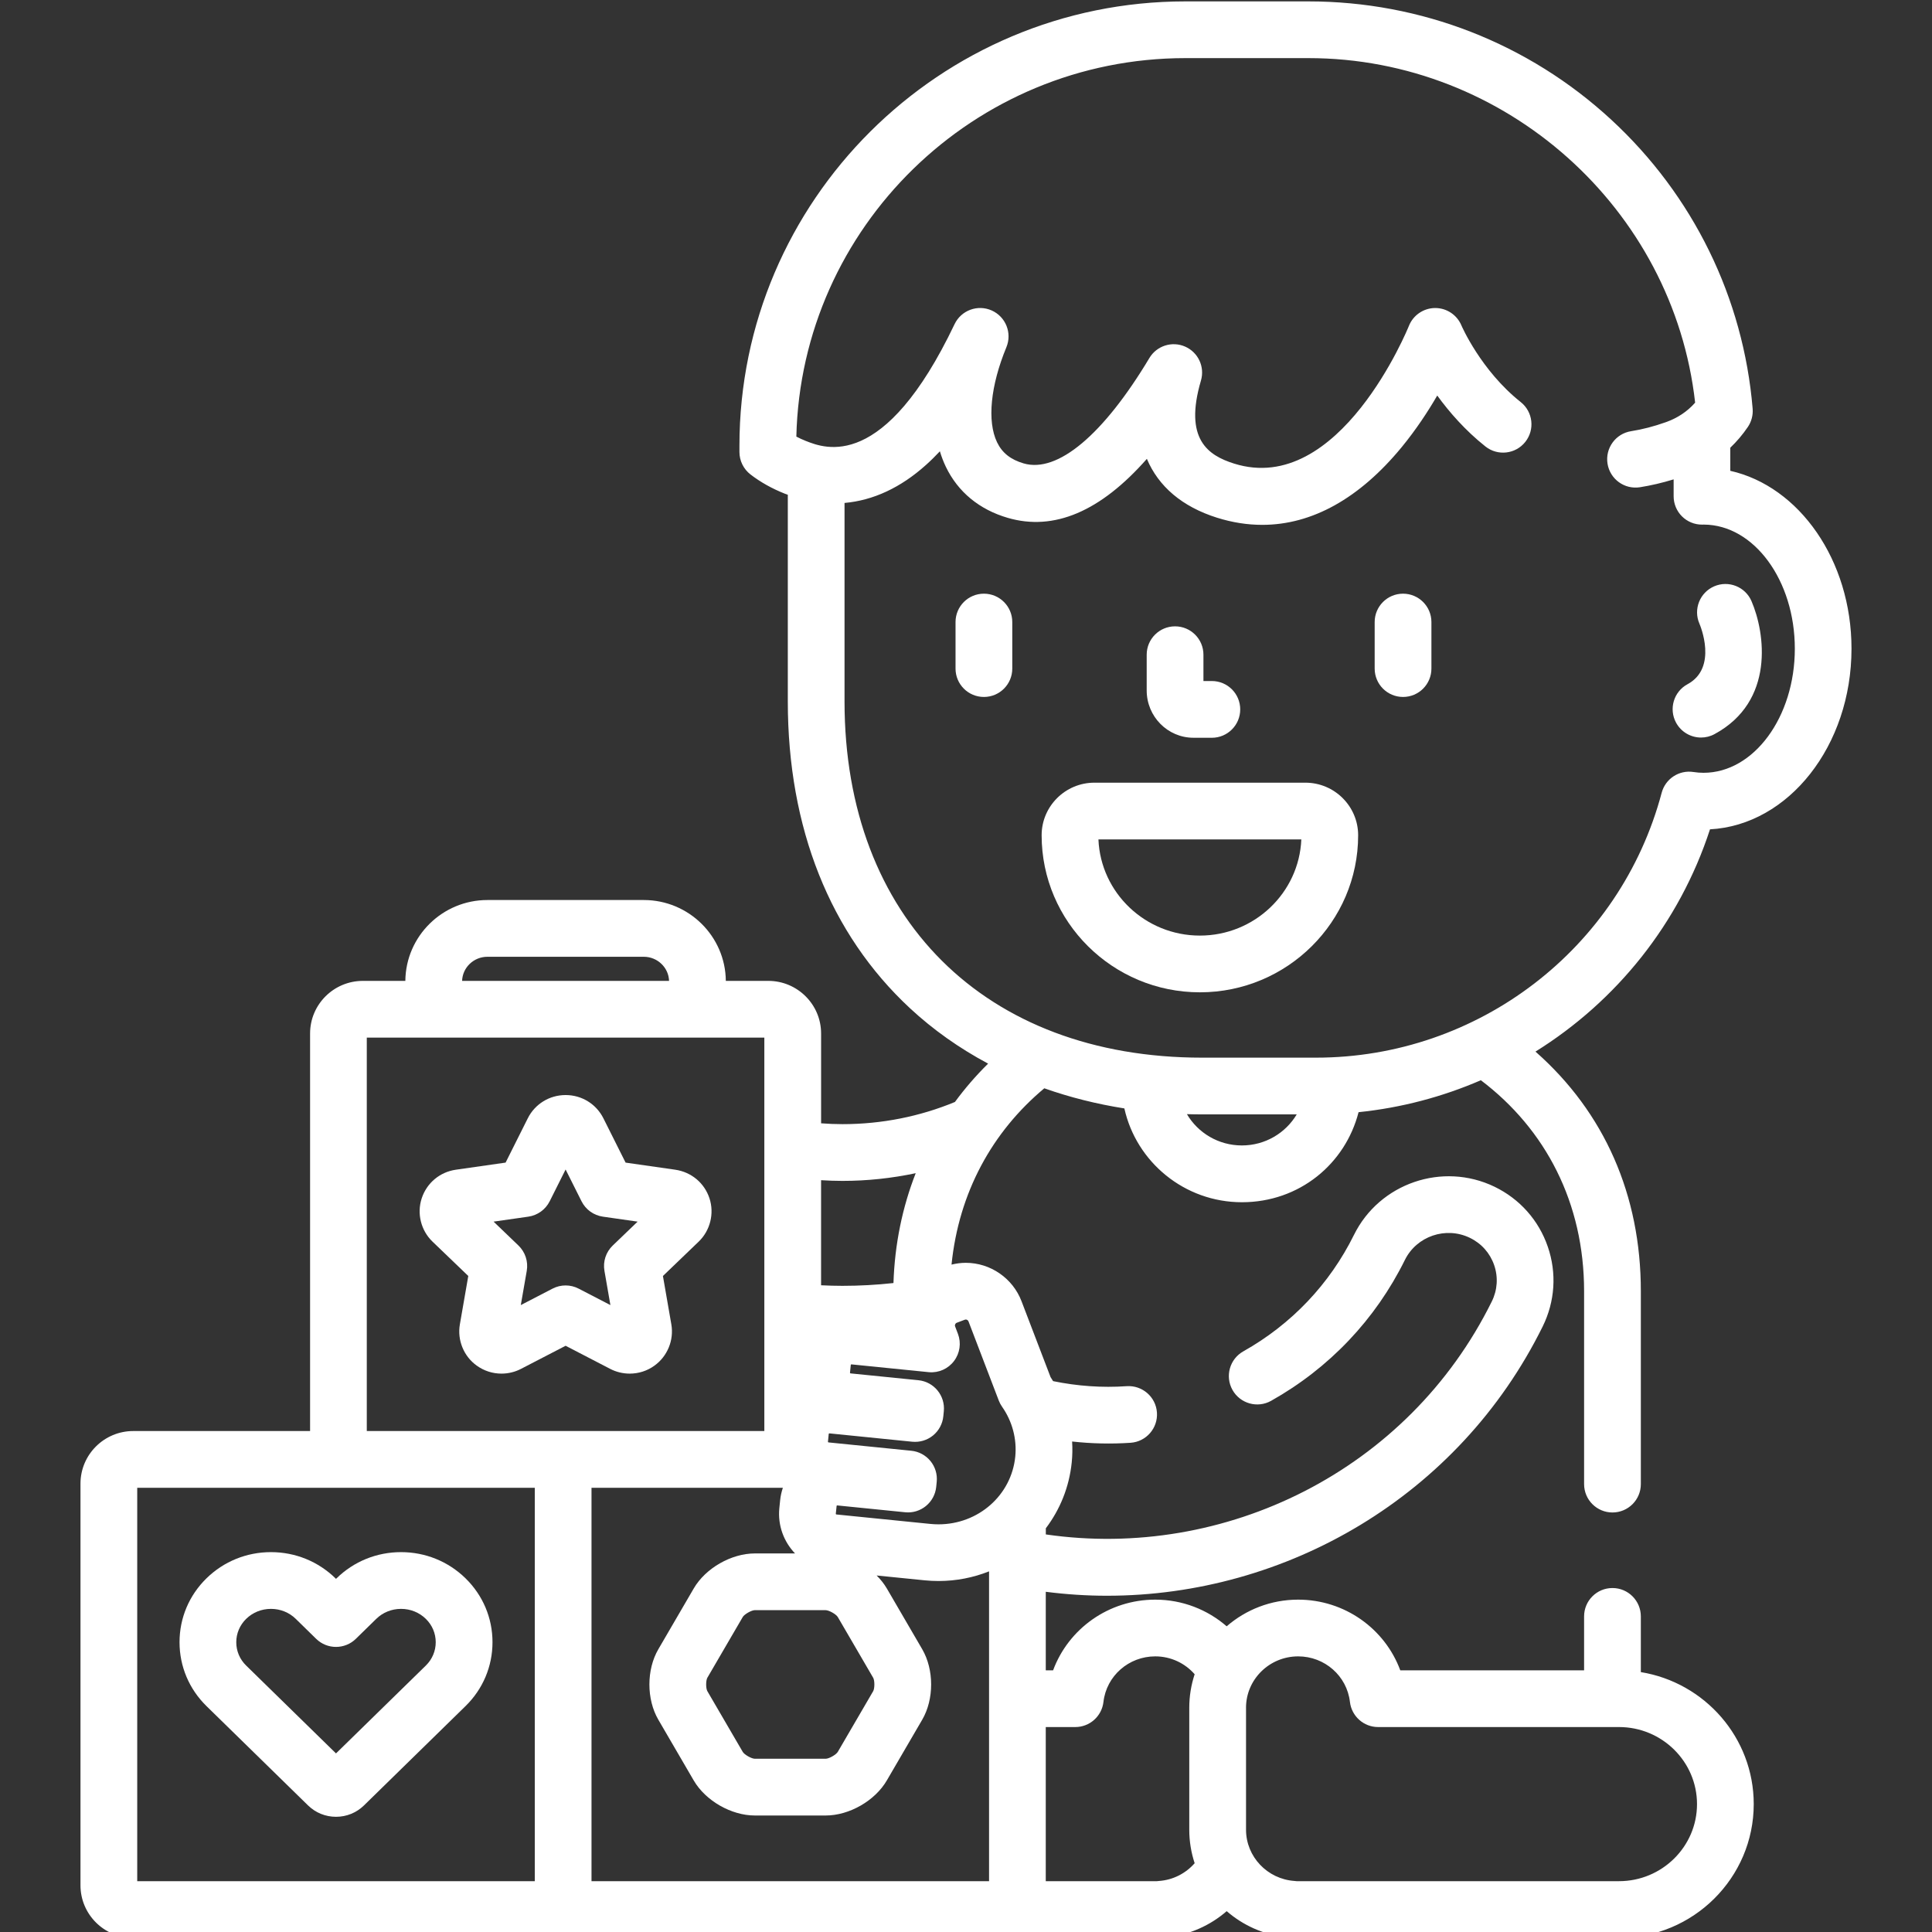 <?xml version="1.0" encoding="UTF-8"?>
<svg id="Layer_1" data-name="Layer 1" xmlns="http://www.w3.org/2000/svg" viewBox="0 0 1080 1080">
  <rect x="0" y="0" width="1080" height="1080" fill="#333333" stroke="none"/>
  <defs>
    <style>
      .cls-1 {
        fill: #ffffff;
      }
    </style>
  </defs>
  <path class="cls-1" d="m955.88,463.6c43.95-2.33,79.12-46.74,79.12-100.98,0-49.49-29.27-90.78-67.76-99.43v-12.91c3.62-3.47,6.91-7.32,9.83-11.62,2.02-2.99,2.96-6.59,2.67-10.2-5.15-61.91-33.25-119.33-79.16-161.66C854.41,24.23,794.34.78,731.41.78h-68.8c-137.45,0-249.26,111.44-249.26,248.4v3.49c0,4.92,2.3,9.57,6.21,12.58,5.58,4.29,12.02,7.89,19.1,10.7.58.23,1.16.4,1.73.62v115.54c0,70.66,23.6,129.95,68.25,171.46,13.01,12.09,27.7,22.46,43.72,31-6.76,6.67-12.96,13.83-18.54,21.44-19.64,8.13-40.91,12.4-62.88,12.4-4.01,0-7.99-.17-11.94-.47v-50.23c0-16.2-13.24-29.39-29.51-29.39h-23.75c-.22-24.96-20.71-45.2-45.88-45.2h-87.38c-25.17,0-45.66,20.24-45.89,45.2h-23.74c-16.28,0-29.51,13.18-29.51,29.39v222.25h-98.84c-16.27,0-29.51,13.18-29.51,29.39v224.57c0,16.2,13.24,29.39,29.51,29.39h574.36c1.21,0,2.39-.14,3.53-.4,12.72-1.37,24.23-6.65,33.34-14.56,9.1,7.9,20.59,13.17,33.29,14.55,1.15.27,2.35.4,3.58.4h182.41c41.54,0,75.34-33.55,75.34-74.79,0-37.11-27.37-67.97-63.11-73.79v-31.14c0-8.75-7.09-15.86-15.86-15.86s-15.86,7.1-15.86,15.86v30.14h-102.75c-8.62-23.28-31.11-39.51-57.1-39.51-15.28,0-29.24,5.63-39.95,14.9-10.7-9.27-24.66-14.9-39.93-14.9-25.99,0-48.48,16.23-57.1,39.51h-4.09v-43.9c11.4,1.46,22.81,2.21,34.19,2.21,100.06,0,196.57-55.4,243.56-150.47,6.93-14.02,7.96-29.87,2.89-44.62-5.08-14.8-15.67-26.72-29.81-33.56-29.04-14.02-64.27-1.96-78.54,26.91-13.59,27.5-34.98,50.02-61.85,65.11-7.64,4.29-10.36,13.96-6.07,21.59,4.29,7.64,13.96,10.36,21.6,6.07,32.47-18.24,58.32-45.45,74.76-78.72,6.58-13.33,22.88-18.88,36.31-12.4,6.48,3.12,11.31,8.56,13.62,15.3,2.3,6.69,1.83,13.89-1.33,20.28-46.83,94.76-149.4,144.75-249.31,130.23v-3.42c7.9-10.42,13.09-23.02,14.49-36.88.4-3.89.45-7.78.21-11.64,10.83,1.19,21.76,1.45,32.69.71,8.74-.6,15.33-8.18,14.73-16.91-.6-8.74-8.17-15.3-16.91-14.73-13.82.96-27.66-.05-41.14-2.82-.46-.75-.93-1.5-1.42-2.25l-16.2-42.34c-4.87-12.89-17.39-21.55-31.17-21.55-2.7,0-5.37.36-7.99,1,4.07-40.21,22.67-74.19,51.86-98.56,14.24,5.03,29.22,8.8,44.76,11.25,6.65,29.95,33.58,52.44,65.71,52.44s57.8-21.44,65.21-50.34c23.93-2.46,46.93-8.58,68.36-17.86,36.27,27.42,57.71,68.63,57.71,117.94v107.83c0,8.75,7.1,15.86,15.86,15.86s15.86-7.1,15.86-15.86v-107.83c0-53.74-20.35-99.95-58.9-133.94,45.21-28.15,80.39-71.6,97.55-124.22Zm-259.35,491.05c0-15.84,13.07-28.73,29.15-28.73,14.83,0,27.27,10.95,28.94,25.46.93,8.01,7.7,14.05,15.75,14.05h134.65c24.06,0,43.62,19.33,43.62,43.08s-19.57,43.08-43.62,43.08h-180.22c-.37-.05-.74-.09-1.12-.12-15.22-1.02-27.14-13.59-27.14-28.62v-68.2Zm-111.93,10.78h16.49c8.06,0,14.83-6.04,15.75-14.05,1.67-14.51,14.11-25.46,28.95-25.46,8.8,0,16.68,3.88,22.03,9.99-1.95,5.91-3.01,12.21-3.01,18.75v68.2c0,6.51,1.07,12.79,3.01,18.69-4.93,5.62-12.01,9.39-20.04,9.93-.38.02-.75.07-1.12.12h-62.07v-86.16Zm-125.61-305.69c3.96.24,7.95.39,11.94.39,13.95,0,27.64-1.49,40.96-4.31-7.41,18.92-11.72,39.53-12.44,61.41-9.4,1.03-18.91,1.56-28.52,1.56-4,0-7.98-.12-11.94-.31v-58.75Zm2.57,240.36c1.85,0,5.84,2.25,6.77,3.83l19.79,33.96c.88,1.54.88,5.93,0,7.47l-19.79,33.95c-.93,1.58-4.92,3.84-6.77,3.84h-39.58c-1.86,0-5.85-2.26-6.78-3.84l-19.79-33.96c-.88-1.54-.88-5.93,0-7.47l19.79-33.96c.93-1.58,4.92-3.84,6.78-3.84h39.58Zm-189.09-365.26h87.38c7.67,0,13.93,6.01,14.16,13.49h-115.69c.22-7.47,6.48-13.49,14.16-13.49Zm-67.43,45.2h222.23v219.92h-222.23v-219.92Zm93.9,471.55H76.71v-219.91h222.24v219.91Zm253.95,0h-222.23v-219.91h106.97c-.74,2.22-1.28,4.54-1.52,6.96l-.45,4.4c-.97,9.69,2.51,18.81,8.77,25.34h-22.45c-13.19,0-27.57,8.24-34.18,19.59l-19.78,33.96c-6.66,11.41-6.66,27.99,0,39.4l19.78,33.96c6.62,11.35,20.99,19.59,34.18,19.59h39.58c13.19,0,27.57-8.24,34.18-19.6l19.79-33.95c6.65-11.41,6.65-27.98,0-39.4l-19.78-33.96c-1.53-2.6-3.47-5.04-5.7-7.26l26.83,2.7c2.57.26,5.17.39,7.74.39,9.99,0,19.54-1.92,28.27-5.4v173.19Zm-19.56-290.81c3.27-4.34,4.09-10.05,2.17-15.14l-1.58-4.15c-.16-.41-.14-.83.04-1.23.18-.4.49-.69.91-.84l4.44-1.68c.2-.07.39-.12.58-.12.11,0,1.11.03,1.53,1.11l16.88,44.13c.46,1.23,1.08,2.39,1.83,3.46,5.76,8.19,8.39,18.13,7.41,27.96-2.17,21.56-20.62,37.83-42.92,37.83-1.51,0-3.04-.08-4.56-.23l-52.54-5.29c-.18-.02-.31-.18-.3-.36l.45-4.39c.02-.24.25-.3.36-.3h0l37.95,3.82c8.7.9,16.48-5.47,17.37-14.18l.28-2.82c.43-4.19-.83-8.37-3.49-11.63-2.66-3.26-6.51-5.33-10.7-5.75l-46.32-4.67c-.15-.02-.31-.21-.29-.36l.44-4.39c.02-.24.26-.27.36-.3l46.32,4.67c4.19.41,8.37-.84,11.63-3.5,3.25-2.66,5.32-6.51,5.74-10.69l.28-2.82c.88-8.71-5.48-16.49-14.19-17.37l-37.96-3.82c-.16-.02-.31-.21-.3-.36l.45-4.39c.02-.24.26-.26.36-.29l43.02,4.33c.11,0,.31.02.4.04,5.43.45,10.69-1.93,13.95-6.28Zm160.9-120.47c-13.12,0-24.57-7.04-30.73-17.49,2.82.08,5.65.13,8.5.13h52.88c-6.18,10.38-17.59,17.36-30.65,17.36Zm41.37-49.07h-63.6c-121.43,0-199.9-78.15-199.9-199.12v-110.97c15.96-1.4,31.35-8.5,45.54-21.25,2.63-2.35,5.2-4.89,7.76-7.62.9,3.01,2.02,5.91,3.33,8.65,6.74,14.04,18.7,23.92,34.59,28.55,25.81,7.55,51.88-3.53,77.79-32.98,6.48,15.42,19.71,26.75,39.16,32.89,8.53,2.68,16.99,4.02,25.35,4.01,27.75,0,54.32-14.71,77.96-43.47,8.02-9.76,14.66-19.9,19.85-28.82,6.7,9.23,15.63,19.5,26.95,28.49,6.86,5.43,16.84,4.29,22.28-2.58,5.44-6.86,4.29-16.83-2.58-22.27-22.27-17.67-33.05-42.61-33.13-42.81-2.47-5.91-8.24-9.75-14.63-9.75h-.13c-6.44.06-12.22,4.01-14.6,9.99-.38.96-38.8,95.56-97.77,76.96-14.54-4.58-28.09-13.68-18.48-46.4,2.25-7.66-1.54-15.79-8.86-18.99-7.3-3.2-15.86-.47-19.96,6.38-25.74,42.96-51.34,64.46-70.29,58.92-7.3-2.14-12.03-5.9-14.88-11.84-5.62-11.72-3.67-31.57,5.23-53.11,3.28-7.95-.36-17.05-8.22-20.55-7.84-3.49-17.05-.1-20.75,7.66-39.4,82.62-72.39,69.55-83.23,65.25-1.83-.73-3.57-1.53-5.22-2.4,2.74-117.12,99.25-211.57,217.48-211.57h68.8c110.26,0,204.05,84.12,216.15,192.6-4.41,5-9.84,8.61-16.5,10.96-6.57,2.33-13.05,4.01-19.29,4.99-8.65,1.36-14.55,9.48-13.19,18.14,1.37,8.65,9.48,14.56,18.14,13.19,6.18-.98,12.48-2.45,18.82-4.4v9.44c0,4.23,1.68,8.28,4.68,11.26,2.97,2.95,6.99,4.6,11.17,4.6.32,0,.64,0,1.02-.02,28.07.12,50.88,31.19,50.88,69.38s-22.9,69.37-51.05,69.37c-1.81,0-3.66-.14-5.66-.45-8.01-1.22-15.63,3.78-17.72,11.6-23.14,87.2-102.61,148.09-193.26,148.09Z"/>
  <path class="cls-1" d="m784.31,331.87c-8.76,0-15.86,7.09-15.86,15.86v26.01c0,8.76,7.09,15.86,15.86,15.86s15.86-7.09,15.86-15.86v-26.01c0-8.76-7.1-15.86-15.86-15.86Z"/>
  <path class="cls-1" d="m550.01,331.87c-8.76,0-15.86,7.09-15.86,15.86v26.01c0,8.76,7.09,15.86,15.86,15.86s15.86-7.09,15.86-15.86v-26.01c0-8.76-7.1-15.86-15.86-15.86Z"/>
  <path class="cls-1" d="m667.15,412.42h10.28c8.76,0,15.86-7.1,15.86-15.86s-7.09-15.86-15.86-15.86h-4.7v-14.71c0-8.76-7.1-15.86-15.86-15.86s-15.86,7.09-15.86,15.86v19.99c0,14.57,11.72,26.43,26.13,26.43Z"/>
  <path class="cls-1" d="m729.7,437.52h-117.91c-16.27,0-29.51,13.18-29.51,29.39,0,48.41,39.68,87.8,88.46,87.8s88.47-39.39,88.47-87.8c0-16.2-13.24-29.39-29.51-29.39Zm-58.96,85.48c-30.5,0-55.47-23.91-56.71-53.77h113.42c-1.25,29.86-26.21,53.77-56.71,53.77Z"/>
  <path class="cls-1" d="m377.5,653.88l-27.79-3.97-12.39-24.74c-4.02-8.04-12.12-13.03-21.15-13.03s-17.13,5-21.15,13.02l-12.39,24.74-27.82,3.98c-8.93,1.29-16.23,7.39-19.06,15.95-2.82,8.51-.44,18.05,6.04,24.26l19.98,19.19-4.7,27.04c-1.54,8.83,2.19,17.91,9.43,23.07,4.05,2.92,8.84,4.47,13.84,4.47,3.82,0,7.61-.93,10.92-2.66l24.92-12.91,24.83,12.87c3.37,1.77,7.17,2.7,10.99,2.7,5.01,0,9.8-1.54,13.78-4.42,7.31-5.22,11.04-14.3,9.5-23.12l-4.7-27.04,19.96-19.18c6.48-6.22,8.86-15.75,6.05-24.26-2.81-8.55-10.12-14.65-19.09-15.96Zm-34.98,42.38c-3.81,3.65-5.54,8.95-4.63,14.15l3.33,19.14-17.76-9.2c-2.28-1.19-4.79-1.78-7.29-1.78s-5,.59-7.29,1.78l-17.75,9.2,3.33-19.14c.9-5.19-.83-10.5-4.64-14.16l-13.9-13.35,19.43-2.78c5.15-.74,9.6-3.96,11.93-8.6l8.9-17.77,8.9,17.77c2.33,4.65,6.79,7.86,11.93,8.6l19.42,2.78-13.9,13.35Z"/>
  <path class="cls-1" d="m172.2,1009.24c4.19,4.1,9.74,6.36,15.63,6.36s11.43-2.25,15.63-6.35l56.76-55.52c9.73-9.51,15.09-22.2,15.09-35.73s-5.36-26.21-15.09-35.73c-9.65-9.43-22.44-14.62-36.03-14.62s-26.39,5.19-36.03,14.62l-.33.32-.32-.32c-9.64-9.42-22.44-14.62-36.03-14.62s-26.39,5.19-36.03,14.62c-9.73,9.51-15.09,22.2-15.09,35.73s5.36,26.21,15.09,35.74l56.75,55.5Zm-34.58-104.29c3.68-3.6,8.6-5.58,13.85-5.58s10.18,1.98,13.86,5.58l11.41,11.17c6.16,6.02,16.01,6.02,22.18,0l11.41-11.16c3.68-3.6,8.6-5.59,13.86-5.59s10.17,1.98,13.85,5.58c3.58,3.49,5.54,8.14,5.54,13.06,0,4.92-1.97,9.56-5.54,13.06l-50.21,49.1-50.21-49.1c-3.58-3.49-5.55-8.14-5.54-13.06,0-4.92,1.97-9.56,5.54-13.06Z"/>
  <path class="cls-1" d="m950.9,412.29c2.54,0,5.13-.61,7.52-1.91,33.87-18.3,28.33-56.64,20.67-74.36-3.48-8.04-12.81-11.74-20.85-8.26-8.04,3.48-11.74,12.81-8.26,20.85.44,1,10.42,24.65-6.64,33.87-7.71,4.16-10.57,13.78-6.41,21.49,2.87,5.3,8.33,8.32,13.97,8.32Z"/>
</svg>
